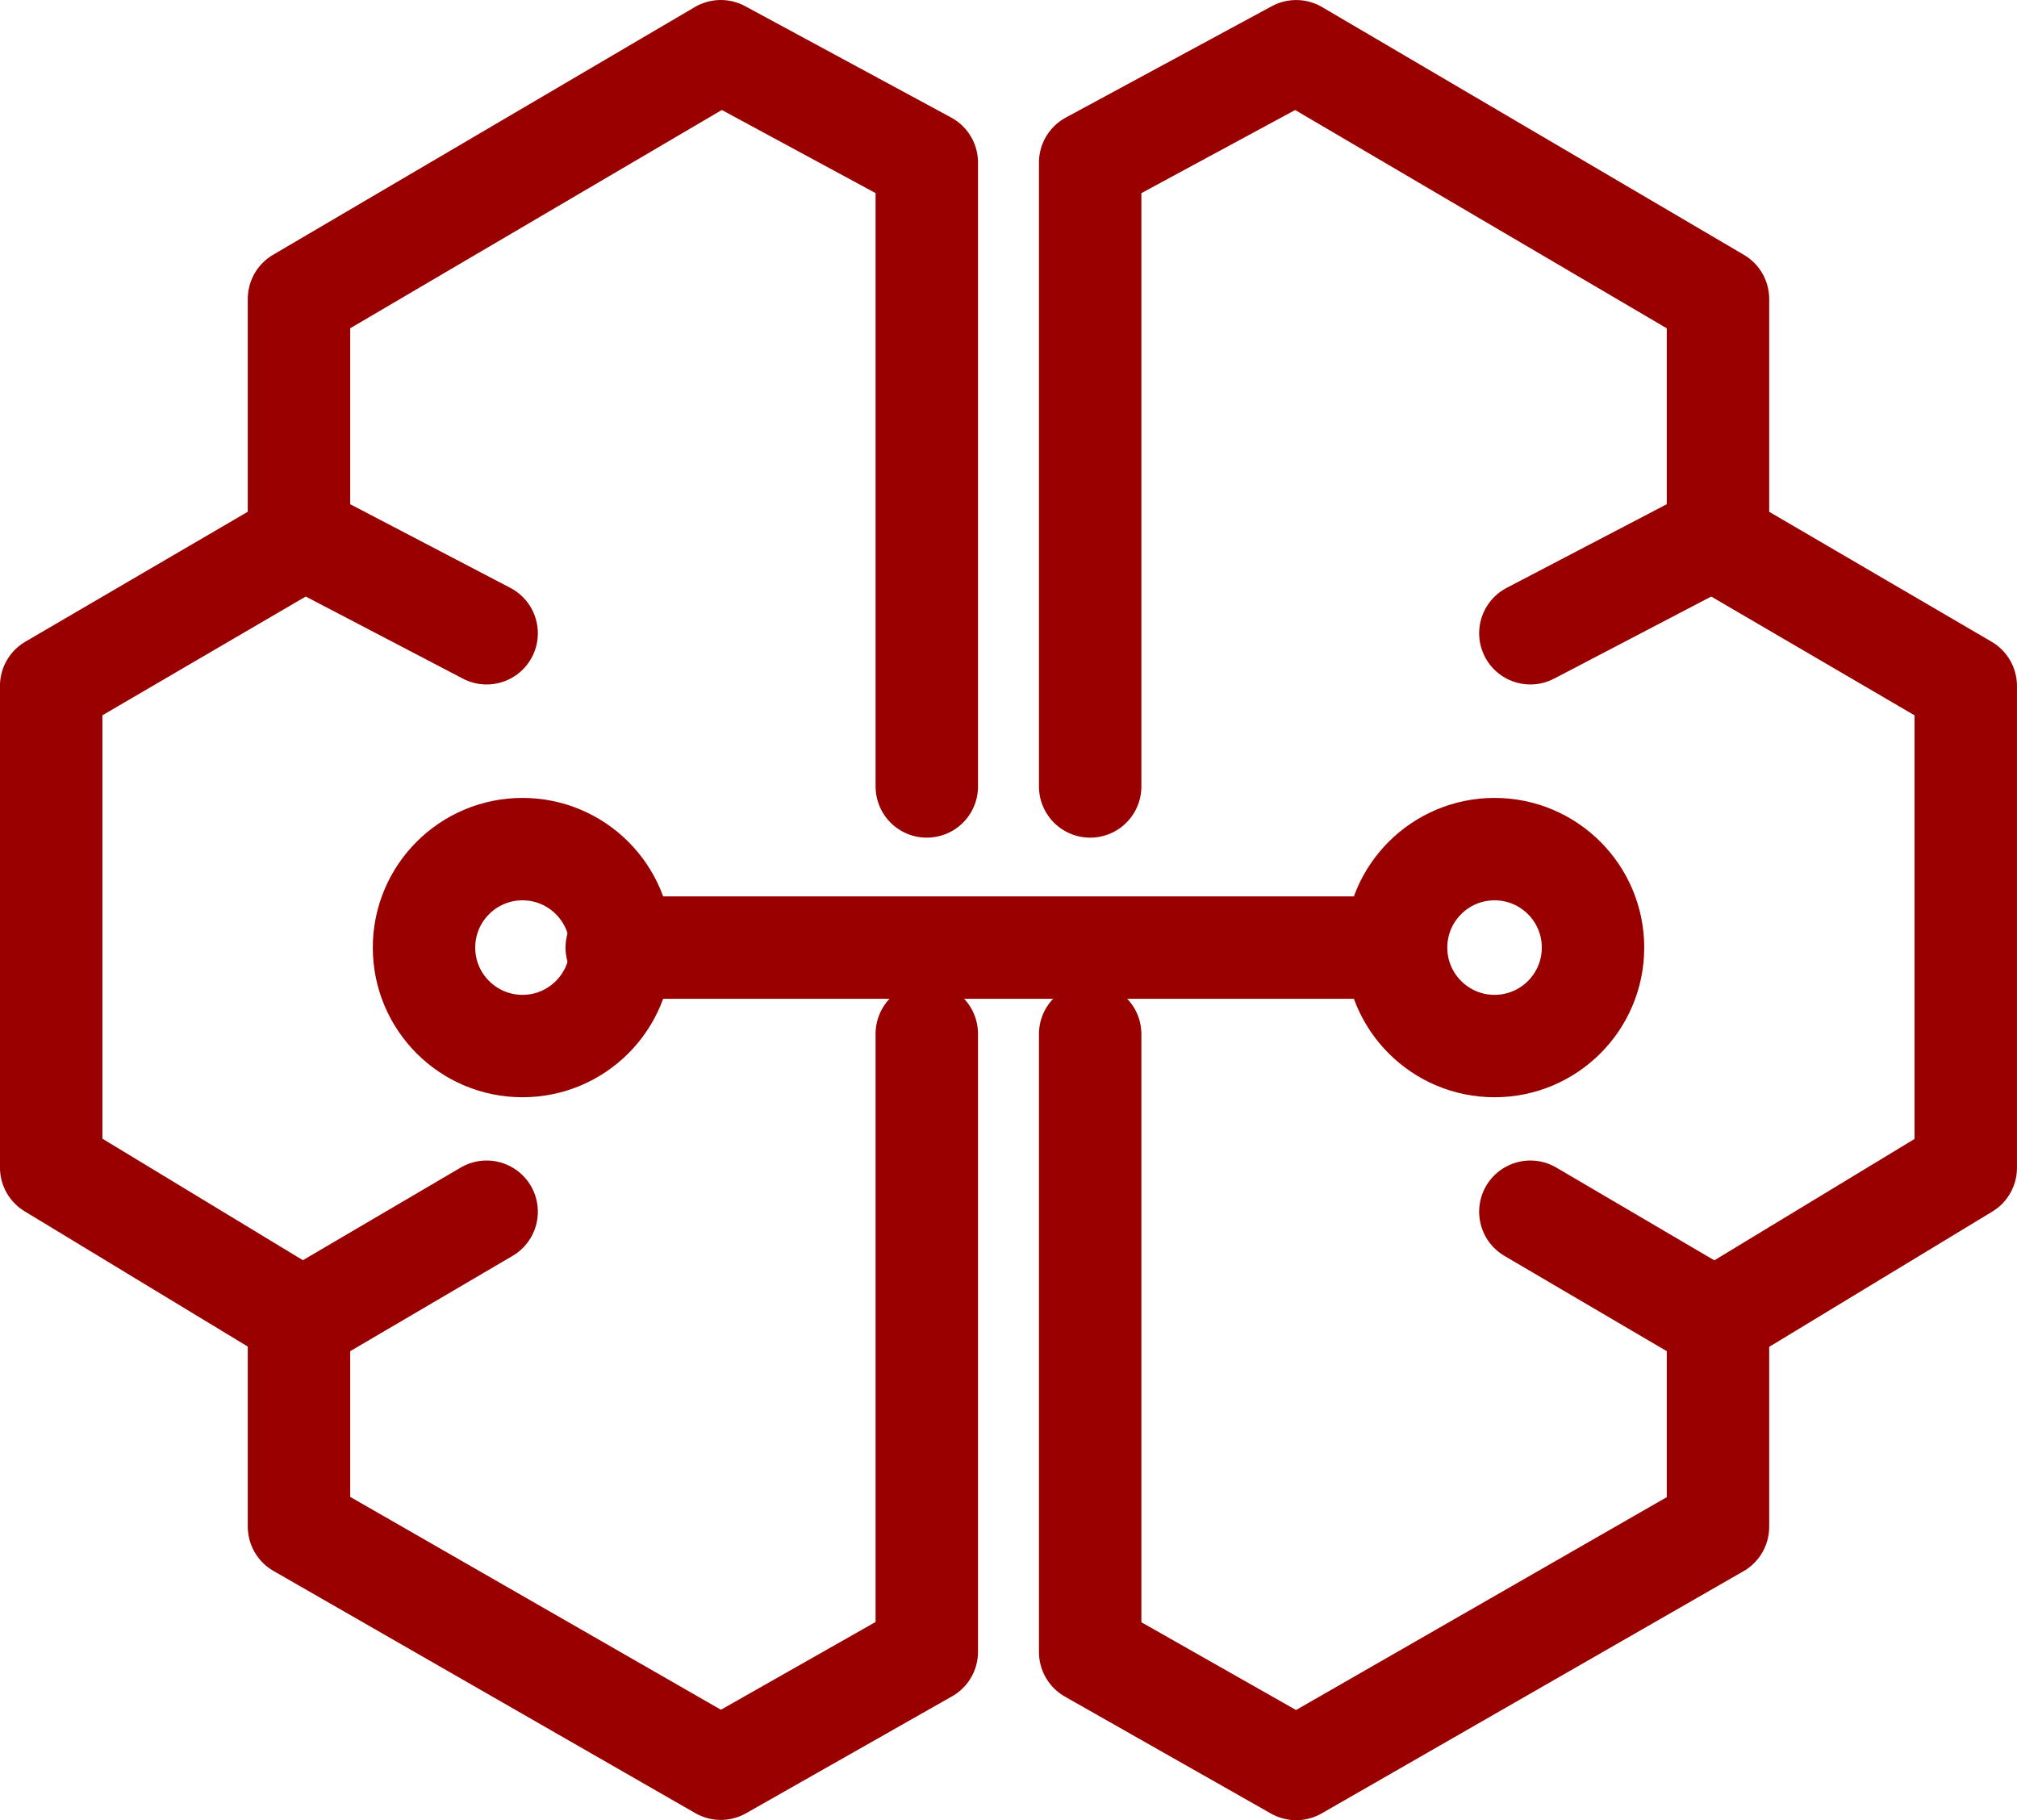 <svg xmlns="http://www.w3.org/2000/svg" width="59.076" height="53.313" viewBox="0 0 59.076 53.313">
  <g id="Intelligent_active" transform="translate(1.5 11.5)">
    <g id="Group_454" data-name="Group 454" transform="translate(0 -10)">
      <g id="Group_437" data-name="Group 437" transform="translate(7.249 14.173)">
        <line id="Line_191" data-name="Line 191" x2="5.504" y2="2.876" stroke-width="3" stroke="#900" stroke-linecap="round" stroke-linejoin="round" fill="none"/>
        <line id="Line_192" data-name="Line 192" y1="3.231" x2="5.504" transform="translate(0 19.82)" fill="none" stroke="#900" stroke-linecap="round" stroke-linejoin="round" stroke-width="3"/>
      </g>
      <g id="Group_438" data-name="Group 438" transform="translate(43.323 14.173)">
        <line id="Line_193" data-name="Line 193" x1="5.504" y2="2.876" stroke-width="3" stroke="#900" stroke-linecap="round" stroke-linejoin="round" fill="none"/>
        <line id="Line_194" data-name="Line 194" x1="5.504" y1="3.231" transform="translate(0 19.82)" fill="none" stroke="#900" stroke-linecap="round" stroke-linejoin="round" stroke-width="3"/>
      </g>
      <path id="Path_331" data-name="Path 331" d="M65.251,854.93V836.656l-6.034-3.262-12.354,7.257v7.094l-7.258,4.24v14.107l7.258,4.4v6.116l12.354,7.094,6.034-3.425v-18.1" transform="translate(-39.606 -833.394)" fill="none" stroke="#900" stroke-linecap="round" stroke-linejoin="round" stroke-width="3"/>
      <path id="Path_332" data-name="Path 332" d="M93.872,862.185v18.1l6.034,3.425,12.354-7.094V870.5l7.257-4.4V851.986l-7.257-4.24v-7.094l-12.354-7.257-6.034,3.262V854.93" transform="translate(-63.442 -833.394)" fill="none" stroke="#900" stroke-linecap="round" stroke-linejoin="round" stroke-width="3"/>
    </g>
    <g id="Group_455" data-name="Group 455" transform="translate(10.919 13.372)">
      <line id="Line_195" data-name="Line 195" x2="22.767" transform="translate(5.645 2.884)" fill="none" stroke="#900" stroke-linecap="round" stroke-linejoin="round" stroke-width="3"/>
      <ellipse id="Ellipse_323" data-name="Ellipse 323" cx="2.884" cy="2.884" rx="2.884" ry="2.884" transform="translate(28.471 0)" fill="none" stroke="#900" stroke-linecap="round" stroke-linejoin="round" stroke-width="3"/>
      <ellipse id="Ellipse_324" data-name="Ellipse 324" cx="2.884" cy="2.884" rx="2.884" ry="2.884" transform="translate(0 0)" fill="none" stroke="#900" stroke-linecap="round" stroke-linejoin="round" stroke-width="3"/>
    </g>
  </g>
</svg>
